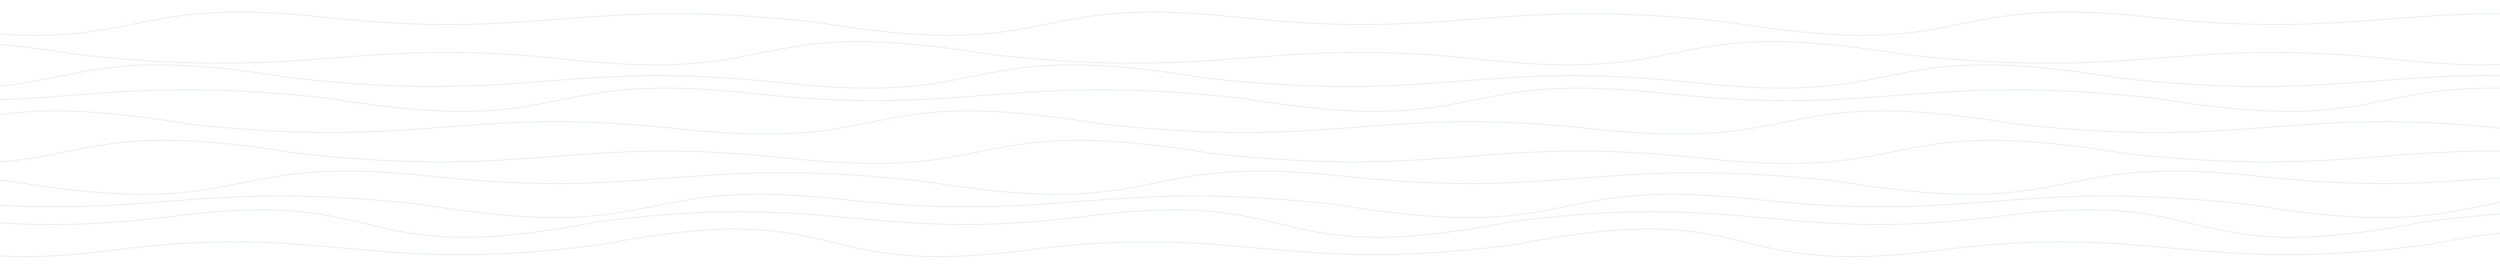 <?xml version="1.0" encoding="utf-8"?>
<!-- Generator: Adobe Illustrator 24.1.0, SVG Export Plug-In . SVG Version: 6.00 Build 0)  -->
<svg version="1.1" id="Layer_1" xmlns="http://www.w3.org/2000/svg" xmlns:xlink="http://www.w3.org/1999/xlink" x="0px" y="0px"
	 viewBox="0 0 2500 267" style="enable-background:new 0 0 2500 267;" xml:space="preserve">
<style type="text/css">
	.st0{opacity:0.15;}
	.st1{fill:#65A2C2;}
</style>
<g>
	<g>
		<g class="st0">
			<g>
				<g>
					<g>
						<path class="st1" d="M36.08,35.9c-13.48,0-28.46-0.58-45.45-1.92v-1.08c69.64,5.49,105.52-1.81,142.93-9.41
							c43.43-8.83,88.34-17.96,190.62-6.8c107.63,11.76,169.66,6.99,235.35,1.96c66.59-5.11,135.45-10.41,256.26,3.03l-0.04,0.44
							l0.07-0.43c34.73,5.72,63.65,9.27,88.33,11.22v1.08c-24.72-1.95-53.69-5.51-88.47-11.23
							c-120.71-13.43-189.52-8.14-256.06-3.04c-65.73,5.05-127.81,9.82-235.55-1.94c-102.12-11.15-146.94-2.04-190.29,6.78
							C105.42,30.31,77.96,35.9,36.08,35.9z"/>
					</g>
				</g>
				<g>
					<g>
						<path class="st1" d="M25.19,257.14c-12.67,0-24.08-0.52-34.56-1.41v-1.08c29.7,2.53,66.91,2.06,119.06-4.69
							c107.73-13.94,169.83-8.29,235.57-2.31c66.54,6.06,135.34,12.31,256.04-3.6c132.92-25.92,180.87-14.36,231.64-2.13
							c21.2,5.11,42.77,10.3,71.21,12.73v1.08c-28.55-2.43-50.19-7.64-71.46-12.77c-50.66-12.2-98.51-23.74-231.22,2.15l-0.1-0.52
							l0.06,0.52c-120.82,15.93-189.69,9.67-256.28,3.6c-65.68-5.97-127.72-11.61-235.33,2.31
							C76.03,255.39,48.48,257.14,25.19,257.14z"/>
						<path class="st1" d="M597.9,222.31c-0.01,0-0.02,0-0.03,0c-58.67,11.45-100.81,15.59-133.92,15.59
							c-41.88,0-69.36-6.62-97.71-13.45c-43.35-10.45-88.17-21.25-190.27-8.04C95.61,226.81,40.65,226.3-9.37,222.9v-1.08
							c49.99,3.41,104.91,3.91,185.19-6.48c102.3-13.23,147.21-2.41,190.65,8.06c50.66,12.21,98.51,23.74,231.22-2.14l0.11,0.54
							l-0.08-0.55c120.82-15.92,189.69-9.66,256.28-3.6c16.68,1.51,33.13,3.01,50.14,4.17v1.08c-17.05-1.16-33.53-2.66-50.24-4.17
							C787.38,212.67,718.58,206.4,597.9,222.31z"/>
						<path class="st1" d="M555.48,218.16c-33.11,0-75.24-3.49-133.91-13.15c-0.01,0-0.01,0-0.02,0
							c-120.69-13.43-189.48-8.14-256.03-3.03c-52.32,4.01-102.33,7.85-174.88,3.32v-1.07c72.52,4.53,122.5,0.69,174.8-3.32
							c66.59-5.11,135.46-10.4,256.26,3.04l-0.08,0.63l0.11-0.63c132.73,21.85,180.59,12.12,231.26,1.82
							c43.43-8.84,88.35-17.97,190.62-6.8c21.94,2.4,41.98,4.1,60.55,5.26v1.07c-18.6-1.16-38.68-2.87-60.67-5.27
							c-102.12-11.15-146.94-2.03-190.3,6.78C624.83,212.57,597.37,218.16,555.48,218.16z"/>
						<path class="st1" d="M431.69,176.77c-102.11-11.15-146.93-2.03-190.29,6.78c-28.35,5.77-55.82,11.35-97.7,11.35
							c-33.11,0-75.24-3.49-133.91-13.15c-0.01,0-0.02,0-0.03,0c-6.53-0.73-12.9-1.4-19.13-2.02v-1.08
							c6.28,0.62,12.7,1.3,19.28,2.03l-0.04,0.43l0.06-0.43c132.73,21.85,180.59,12.11,231.26,1.8
							c43.43-8.83,88.34-17.96,190.62-6.79c107.64,11.75,169.68,6.98,235.35,1.94c62.97-4.84,127.97-9.82,236.98,1.01v1.08
							c-108.99-10.84-173.96-5.85-236.91-1.01C601.52,183.76,539.43,188.53,431.69,176.77z"/>
						<path class="st1" d="M554.58,156.96c-66.59,5.11-135.45,10.4-256.26-3.04l0.07-0.63l-0.11,0.62
							c-132.72-21.84-180.59-12.11-231.25-1.8c-22.48,4.57-45.37,9.22-76.41,11.1v-1.08c30.94-1.87,53.76-6.51,76.19-11.07
							c50.77-10.32,98.72-20.08,231.62,1.8v-0.01c120.7,13.43,189.52,8.14,256.05,3.04c65.73-5.05,127.82-9.82,235.55,1.94
							c49.3,5.38,85.24,6.04,114.11,4.3v1.08c-9.1,0.55-18.89,0.86-29.59,0.86c-23.29-0.01-50.83-1.48-84.63-5.17
							C682.29,147.14,620.25,151.91,554.58,156.96z"/>
						<path class="st1" d="M445.12,127.58c-66.59,5.12-135.45,10.41-256.26-3.03l0.06-0.54l-0.1,0.53
							c-104.28-17.16-156.18-14.83-198.2-8.04v-1.09c42.08-6.78,94.05-9.09,198.35,8.07c120.71,13.43,189.52,8.14,256.06,3.04
							c65.72-5.05,127.81-9.82,235.55,1.94c102.12,11.15,146.94,2.04,190.29-6.78c10.93-2.22,21.72-4.42,33.27-6.28v1.1
							c-11.46,1.85-22.19,4.03-33.05,6.24c-29.08,5.91-58.81,11.97-105.99,11.96c-23.29,0-50.83-1.47-84.63-5.16
							C572.84,117.77,510.8,122.54,445.12,127.58z"/>
						<path class="st1" d="M462.15,111.97c-33.11,0-75.25-3.49-133.91-13.15c-120.71-13.43-189.52-8.14-256.06-3.04
							c-26.68,2.05-52.76,4.05-81.54,4.92v-1.07c28.74-0.87,54.8-2.87,81.45-4.91c66.6-5.11,135.46-10.41,256.27,3.03l-0.04,0.44
							l0.06-0.43c132.73,21.84,180.59,12.11,231.26,1.8c43.43-8.83,88.35-17.96,190.62-6.8c63.95,6.99,111.81,8.14,153.89,6.87v1.07
							c-42.12,1.27-90.01,0.12-154.01-6.87c-102.12-11.15-146.94-2.04-190.29,6.78C531.49,106.38,504.03,111.97,462.15,111.97z"/>
						<path class="st1" d="M548.07,81.56c-66.59,5.11-135.45,10.4-256.26-3.04l0.08-0.63l-0.11,0.63
							C159.05,56.67,111.2,66.4,60.52,76.7c-20.89,4.25-42.11,8.57-69.9,10.66v-1.08c27.69-2.09,48.86-6.4,69.68-10.64
							c32.52-6.62,63.88-12.99,117.17-10.98c29.9,1.14,66.68,4.91,114.45,12.78c0.01,0,0.01,0,0.02,0
							c120.69,13.43,189.49,8.14,256.03,3.03c65.73-5.05,127.82-9.82,235.55,1.96c53.07,5.8,90.66,6.11,120.62,3.85v1.08
							c-10.9,0.82-22.81,1.3-36.1,1.3c-23.29,0-50.83-1.47-84.63-5.17C675.78,71.75,613.74,76.51,548.07,81.56z"/>
						<path class="st1" d="M335.27,58.3c-46.02,3.53-93.14,7.15-157.73,4.61c-28.86-1.14-61.21-3.49-98.53-7.65l0.06-0.53l-0.1,0.53
							c-34.75-5.72-63.67-9.27-88.35-11.22v-1.08c24.73,1.95,53.7,5.51,88.5,11.24c0.01,0,0.02,0,0.03,0
							c120.68,13.43,189.49,8.14,256.02,3.03c65.74-5.05,127.82-9.82,235.56,1.96c102.12,11.15,146.94,2.03,190.29-6.79
							c37.47-7.62,73.42-14.92,143.12-9.43v1.08c-69.62-5.49-105.5,1.8-142.9,9.4c-29.08,5.92-58.81,11.97-105.99,11.97
							c-23.29,0-50.83-1.48-84.63-5.17C462.99,48.49,400.95,53.25,335.27,58.3z"/>
					</g>
				</g>
			</g>
			<g>
				<g>
					<g>
						<path class="st1" d="M949.6,35.9c-13.48,0-28.46-0.58-45.45-1.92v-1.08c69.64,5.49,105.52-1.81,142.93-9.41
							c43.43-8.83,88.34-17.96,190.62-6.8c107.63,11.76,169.66,6.99,235.35,1.96c66.59-5.11,135.45-10.41,256.26,3.03l-0.04,0.44
							l0.07-0.43c34.73,5.72,63.65,9.27,88.33,11.22v1.08c-24.72-1.95-53.69-5.51-88.47-11.23
							c-120.71-13.43-189.52-8.14-256.06-3.04c-65.73,5.05-127.81,9.82-235.55-1.94c-102.12-11.15-146.94-2.04-190.29,6.78
							C1018.94,30.31,991.48,35.9,949.6,35.9z"/>
					</g>
				</g>
				<g>
					<g>
						<path class="st1" d="M938.71,257.14c-12.67,0-24.08-0.52-34.56-1.41v-1.08c29.7,2.53,66.91,2.06,119.06-4.69
							c107.73-13.94,169.83-8.29,235.57-2.31c66.54,6.06,135.34,12.31,256.04-3.6c132.92-25.92,180.87-14.36,231.64-2.13
							c21.2,5.11,42.77,10.3,71.21,12.73v1.08c-28.55-2.43-50.19-7.64-71.46-12.77c-50.66-12.2-98.51-23.74-231.22,2.15l-0.1-0.52
							l0.06,0.52c-120.82,15.93-189.69,9.67-256.28,3.6c-65.68-5.97-127.72-11.61-235.33,2.31
							C989.55,255.39,962,257.14,938.71,257.14z"/>
						<path class="st1" d="M1511.42,222.31c-0.01,0-0.02,0-0.03,0c-58.67,11.45-100.81,15.59-133.92,15.59
							c-41.88,0-69.36-6.62-97.71-13.45c-43.35-10.45-88.17-21.25-190.27-8.04c-80.35,10.39-135.32,9.89-185.33,6.49v-1.08
							c49.99,3.41,104.91,3.91,185.19-6.48c102.3-13.23,147.21-2.41,190.65,8.06c50.66,12.21,98.51,23.74,231.22-2.14l0.11,0.54
							l-0.08-0.55c120.82-15.92,189.69-9.66,256.28-3.6c16.68,1.51,33.13,3.01,50.14,4.17v1.08c-17.05-1.16-33.53-2.66-50.24-4.17
							C1700.9,212.67,1632.1,206.4,1511.42,222.31z"/>
						<path class="st1" d="M1469,218.16c-33.11,0-75.24-3.49-133.91-13.15c-0.01,0-0.01,0-0.02,0
							c-120.69-13.43-189.48-8.14-256.03-3.03c-52.32,4.01-102.33,7.85-174.88,3.32v-1.07c72.52,4.53,122.5,0.69,174.8-3.32
							c66.59-5.11,135.46-10.4,256.26,3.04l-0.08,0.63l0.11-0.63c132.73,21.85,180.59,12.12,231.26,1.82
							c43.43-8.84,88.35-17.97,190.62-6.8c21.94,2.4,41.98,4.1,60.55,5.26v1.07c-18.6-1.16-38.68-2.87-60.67-5.27
							c-102.12-11.15-146.94-2.03-190.3,6.78C1538.35,212.57,1510.89,218.16,1469,218.16z"/>
						<path class="st1" d="M1345.22,176.77c-102.11-11.15-146.93-2.03-190.29,6.78c-28.35,5.77-55.82,11.35-97.7,11.35
							c-33.11,0-75.24-3.49-133.91-13.15c-0.01,0-0.02,0-0.03,0c-6.53-0.73-12.9-1.4-19.13-2.02v-1.08
							c6.28,0.62,12.7,1.3,19.28,2.03l-0.04,0.43l0.06-0.43c132.73,21.85,180.59,12.11,231.26,1.8
							c43.43-8.83,88.34-17.96,190.62-6.79c107.64,11.75,169.68,6.98,235.35,1.94c62.97-4.84,127.97-9.82,236.98,1.01v1.08
							c-108.99-10.84-173.96-5.85-236.91-1.01C1515.04,183.76,1452.95,188.53,1345.22,176.77z"/>
						<path class="st1" d="M1468.1,156.96c-66.59,5.11-135.45,10.4-256.26-3.04l0.07-0.63l-0.11,0.62
							c-132.72-21.84-180.59-12.11-231.25-1.8c-22.48,4.57-45.37,9.22-76.41,11.1v-1.08c30.94-1.87,53.76-6.51,76.19-11.07
							c50.77-10.32,98.72-20.08,231.62,1.8v-0.01c120.7,13.43,189.52,8.14,256.05,3.04c65.73-5.05,127.82-9.82,235.55,1.94
							c49.3,5.38,85.24,6.04,114.11,4.3v1.08c-9.1,0.55-18.89,0.86-29.59,0.86c-23.29-0.01-50.83-1.48-84.63-5.17
							C1595.81,147.14,1533.77,151.91,1468.1,156.96z"/>
						<path class="st1" d="M1358.64,127.58c-66.59,5.12-135.45,10.41-256.26-3.03l0.06-0.54l-0.1,0.53
							c-104.28-17.16-156.18-14.83-198.2-8.04v-1.09c42.08-6.78,94.05-9.09,198.35,8.07c120.71,13.43,189.52,8.14,256.06,3.04
							c65.72-5.05,127.81-9.82,235.55,1.94c102.12,11.15,146.94,2.04,190.29-6.78c10.93-2.22,21.72-4.42,33.27-6.28v1.1
							c-11.46,1.85-22.19,4.03-33.05,6.24c-29.08,5.91-58.81,11.97-105.99,11.96c-23.29,0-50.83-1.47-84.63-5.16
							C1486.36,117.77,1424.32,122.54,1358.64,127.58z"/>
						<path class="st1" d="M1375.67,111.97c-33.11,0-75.25-3.49-133.91-13.15c-120.71-13.43-189.52-8.14-256.06-3.04
							c-26.68,2.05-52.76,4.05-81.54,4.92v-1.07c28.74-0.87,54.8-2.87,81.46-4.91c66.6-5.11,135.46-10.41,256.27,3.03l-0.04,0.44
							l0.06-0.43c132.73,21.84,180.59,12.11,231.26,1.8c43.43-8.83,88.35-17.96,190.62-6.8c63.95,6.99,111.81,8.14,153.89,6.87v1.07
							c-42.12,1.27-90.01,0.12-154.01-6.87c-102.12-11.15-146.94-2.04-190.29,6.78C1445.01,106.38,1417.55,111.97,1375.67,111.97z"
							/>
						<path class="st1" d="M1461.59,81.56c-66.59,5.11-135.45,10.4-256.26-3.04l0.08-0.63l-0.11,0.63
							c-132.72-21.85-180.58-12.12-231.25-1.81c-20.89,4.25-42.11,8.57-69.9,10.66v-1.08c27.69-2.09,48.86-6.4,69.68-10.64
							c32.52-6.62,63.88-12.99,117.17-10.98c29.9,1.14,66.68,4.91,114.45,12.78c0.01,0,0.01,0,0.02,0
							c120.69,13.43,189.49,8.14,256.03,3.03c65.73-5.05,127.82-9.82,235.55,1.96c53.07,5.8,90.66,6.11,120.62,3.85v1.08
							c-10.9,0.82-22.81,1.3-36.1,1.3c-23.29,0-50.83-1.47-84.63-5.17C1589.3,71.75,1527.27,76.51,1461.59,81.56z"/>
						<path class="st1" d="M1248.79,58.3c-46.02,3.53-93.14,7.15-157.73,4.61c-28.86-1.14-61.21-3.49-98.53-7.65l0.06-0.53
							l-0.1,0.53c-34.75-5.72-63.67-9.27-88.35-11.22v-1.08c24.73,1.95,53.7,5.51,88.5,11.24c0.01,0,0.02,0,0.03,0
							c120.68,13.43,189.49,8.14,256.02,3.03c65.74-5.05,127.82-9.82,235.56,1.96c102.12,11.15,146.94,2.03,190.29-6.79
							c37.47-7.62,73.42-14.92,143.12-9.43v1.08c-69.62-5.49-105.5,1.8-142.9,9.4c-29.08,5.92-58.81,11.97-105.99,11.97
							c-23.29,0-50.83-1.48-84.63-5.17C1376.51,48.49,1314.47,53.25,1248.79,58.3z"/>
					</g>
				</g>
			</g>
		</g>
		<g class="st0">
			<g>
				<g>
					<g>
						<path class="st1" d="M1863.08,35.9c-13.48,0-28.46-0.58-45.45-1.92v-1.08c69.64,5.49,105.52-1.81,142.93-9.41
							c43.43-8.83,88.34-17.96,190.62-6.8c107.63,11.76,169.66,6.99,235.35,1.96c66.59-5.11,135.45-10.41,256.26,3.03l-0.04,0.44
							l0.06-0.43c34.73,5.72,63.65,9.27,88.33,11.22v1.08c-24.72-1.95-53.69-5.51-88.47-11.23
							c-120.71-13.43-189.52-8.14-256.06-3.04c-65.73,5.05-127.81,9.82-235.55-1.94c-102.12-11.15-146.94-2.04-190.29,6.78
							C1932.42,30.31,1904.96,35.9,1863.08,35.9z"/>
					</g>
				</g>
				<g>
					<g>
						<path class="st1" d="M1852.19,257.14c-12.67,0-24.08-0.52-34.56-1.41v-1.08c29.7,2.53,66.91,2.06,119.06-4.69
							c107.73-13.94,169.83-8.29,235.57-2.31c66.54,6.06,135.34,12.31,256.04-3.6c132.92-25.92,180.87-14.36,231.64-2.13
							c21.2,5.11,42.77,10.3,71.21,12.73v1.08c-28.55-2.43-50.19-7.64-71.46-12.77c-50.66-12.2-98.51-23.74-231.22,2.15l-0.1-0.52
							l0.06,0.52c-120.82,15.93-189.69,9.67-256.28,3.6c-65.68-5.97-127.72-11.61-235.33,2.31
							C1903.03,255.39,1875.48,257.14,1852.19,257.14z"/>
						<path class="st1" d="M2424.9,222.31c-0.01,0-0.02,0-0.03,0c-58.67,11.45-100.81,15.59-133.92,15.59
							c-41.88,0-69.36-6.62-97.71-13.45c-43.35-10.45-88.17-21.25-190.27-8.04c-80.35,10.39-135.32,9.89-185.33,6.49v-1.08
							c49.99,3.41,104.91,3.91,185.19-6.48c102.3-13.23,147.21-2.41,190.65,8.06c50.66,12.21,98.51,23.74,231.22-2.14l0.11,0.54
							l-0.08-0.55c120.82-15.92,189.69-9.66,256.28-3.6c16.68,1.51,33.13,3.01,50.14,4.17v1.08c-17.05-1.16-33.53-2.66-50.24-4.17
							C2614.38,212.67,2545.58,206.4,2424.9,222.31z"/>
						<path class="st1" d="M2382.48,218.16c-33.11,0-75.24-3.49-133.91-13.15c-0.01,0-0.01,0-0.02,0
							c-120.69-13.43-189.48-8.14-256.03-3.03c-52.32,4.01-102.33,7.85-174.88,3.32v-1.07c72.52,4.53,122.5,0.69,174.8-3.32
							c66.59-5.11,135.46-10.4,256.26,3.04l-0.08,0.63l0.11-0.63c132.73,21.85,180.59,12.12,231.26,1.82
							c43.43-8.84,88.35-17.97,190.62-6.8c21.94,2.4,41.98,4.1,60.55,5.26v1.07c-18.6-1.16-38.68-2.87-60.67-5.27
							c-102.12-11.15-146.94-2.03-190.3,6.78C2451.83,212.57,2424.37,218.16,2382.48,218.16z"/>
						<path class="st1" d="M2258.69,176.77c-102.11-11.15-146.93-2.03-190.29,6.78c-28.35,5.77-55.82,11.35-97.7,11.35
							c-33.11,0-75.24-3.49-133.91-13.15c-0.01,0-0.02,0-0.03,0c-6.53-0.73-12.9-1.4-19.13-2.02v-1.08
							c6.28,0.62,12.7,1.3,19.28,2.03l-0.04,0.43l0.06-0.43c132.73,21.85,180.59,12.11,231.26,1.8
							c43.43-8.83,88.34-17.96,190.62-6.79c107.64,11.75,169.68,6.98,235.35,1.94c62.97-4.84,127.97-9.82,236.98,1.01v1.08
							c-108.99-10.84-173.96-5.85-236.91-1.01C2428.52,183.76,2366.43,188.53,2258.69,176.77z"/>
						<path class="st1" d="M2381.58,156.96c-66.59,5.11-135.45,10.4-256.26-3.04l0.07-0.63l-0.11,0.62
							c-132.72-21.84-180.59-12.11-231.25-1.8c-22.48,4.57-45.37,9.22-76.41,11.1v-1.08c30.94-1.87,53.76-6.51,76.19-11.07
							c50.77-10.32,98.72-20.08,231.62,1.8v-0.01c120.7,13.43,189.52,8.14,256.05,3.04c65.73-5.05,127.82-9.82,235.55,1.94
							c49.3,5.38,85.24,6.04,114.11,4.3v1.08c-9.1,0.55-18.89,0.86-29.59,0.86c-23.29-0.01-50.83-1.48-84.63-5.17
							C2509.29,147.14,2447.25,151.91,2381.58,156.96z"/>
						<path class="st1" d="M2272.12,127.58c-66.59,5.12-135.45,10.41-256.26-3.03l0.06-0.54l-0.1,0.53
							c-104.28-17.16-156.18-14.83-198.2-8.04v-1.09c42.08-6.78,94.05-9.09,198.35,8.07c120.71,13.43,189.52,8.14,256.07,3.04
							c65.72-5.05,127.81-9.82,235.55,1.94c102.12,11.15,146.94,2.04,190.29-6.78c10.93-2.22,21.72-4.42,33.27-6.28v1.1
							c-11.46,1.85-22.19,4.03-33.05,6.24c-29.08,5.91-58.81,11.97-105.99,11.96c-23.29,0-50.83-1.47-84.63-5.16
							C2399.84,117.77,2337.8,122.54,2272.12,127.58z"/>
						<path class="st1" d="M2289.15,111.97c-33.11,0-75.25-3.49-133.91-13.15c-120.71-13.43-189.52-8.14-256.06-3.04
							c-26.68,2.05-52.76,4.05-81.54,4.92v-1.07c28.74-0.87,54.8-2.87,81.46-4.91c66.6-5.11,135.46-10.41,256.27,3.03l-0.04,0.44
							l0.06-0.43c132.73,21.84,180.59,12.11,231.26,1.8c43.43-8.83,88.34-17.96,190.62-6.8c63.95,6.99,111.81,8.14,153.89,6.87v1.07
							c-42.12,1.27-90.01,0.12-154.01-6.87c-102.12-11.15-146.94-2.04-190.29,6.78C2358.49,106.38,2331.03,111.97,2289.15,111.97z"
							/>
						<path class="st1" d="M2375.07,81.56c-66.59,5.11-135.45,10.4-256.26-3.04l0.08-0.63l-0.11,0.63
							c-132.72-21.85-180.58-12.12-231.25-1.81c-20.89,4.25-42.11,8.57-69.9,10.66v-1.08c27.69-2.09,48.86-6.4,69.68-10.64
							c32.52-6.62,63.88-12.99,117.17-10.98c29.9,1.14,66.68,4.91,114.45,12.78c0.01,0,0.01,0,0.02,0
							c120.69,13.43,189.49,8.14,256.03,3.03c65.73-5.05,127.82-9.82,235.55,1.96c53.07,5.8,90.66,6.11,120.62,3.85v1.08
							c-10.9,0.82-22.81,1.3-36.1,1.3c-23.29,0-50.83-1.47-84.63-5.17C2502.78,71.75,2440.74,76.51,2375.07,81.56z"/>
						<path class="st1" d="M2162.27,58.3c-46.02,3.53-93.14,7.15-157.73,4.61c-28.86-1.14-61.21-3.49-98.53-7.65l0.06-0.53
							l-0.1,0.53c-34.75-5.72-63.67-9.27-88.35-11.22v-1.08c24.73,1.95,53.7,5.51,88.5,11.24c0.01,0,0.02,0,0.03,0
							c120.68,13.43,189.49,8.14,256.02,3.03c65.74-5.05,127.82-9.82,235.56,1.96c102.12,11.15,146.94,2.03,190.29-6.79
							c37.47-7.62,73.42-14.92,143.12-9.43v1.08c-69.62-5.49-105.5,1.8-142.9,9.4c-29.08,5.92-58.81,11.97-105.99,11.97
							c-23.29,0-50.83-1.48-84.63-5.17C2289.99,48.49,2227.95,53.25,2162.27,58.3z"/>
					</g>
				</g>
			</g>
			<g>
				<g>
					<g>
						<path class="st1" d="M2776.6,35.9c-13.48,0-28.46-0.58-45.45-1.92v-1.08c69.64,5.49,105.52-1.81,142.93-9.41
							c43.43-8.83,88.34-17.96,190.62-6.8c107.63,11.76,169.66,6.99,235.35,1.96c66.59-5.11,135.45-10.41,256.26,3.03l-0.04,0.44
							l0.06-0.43c34.73,5.72,63.65,9.27,88.33,11.22v1.08c-24.72-1.95-53.69-5.51-88.47-11.23
							c-120.71-13.43-189.52-8.14-256.06-3.04c-65.73,5.05-127.81,9.82-235.55-1.94c-102.12-11.15-146.94-2.04-190.29,6.78
							C2845.94,30.31,2818.48,35.9,2776.6,35.9z"/>
					</g>
				</g>
				<g>
					<g>
						<path class="st1" d="M2765.71,257.14c-12.67,0-24.08-0.52-34.56-1.41v-1.08c29.7,2.53,66.91,2.06,119.06-4.69
							c107.73-13.94,169.83-8.29,235.57-2.31c66.54,6.06,135.34,12.31,256.04-3.6c132.92-25.92,180.87-14.36,231.64-2.13
							c21.2,5.11,42.77,10.3,71.21,12.73v1.08c-28.55-2.43-50.19-7.64-71.46-12.77c-50.66-12.2-98.51-23.74-231.22,2.15l-0.1-0.52
							l0.06,0.52c-120.82,15.93-189.69,9.67-256.28,3.6c-65.68-5.97-127.72-11.61-235.33,2.31
							C2816.55,255.39,2789,257.14,2765.71,257.14z"/>
						<path class="st1" d="M3338.42,222.31c-0.01,0-0.02,0-0.03,0c-58.67,11.45-100.81,15.59-133.92,15.59
							c-41.88,0-69.36-6.62-97.71-13.45c-43.35-10.45-88.17-21.25-190.27-8.04c-80.35,10.39-135.32,9.89-185.33,6.49v-1.08
							c49.99,3.41,104.91,3.91,185.19-6.48c102.3-13.23,147.21-2.41,190.65,8.06c50.66,12.21,98.51,23.74,231.22-2.14l0.11,0.54
							l-0.08-0.55c120.82-15.92,189.69-9.66,256.28-3.6c16.68,1.51,33.13,3.01,50.14,4.17v1.08c-17.05-1.16-33.53-2.66-50.24-4.17
							C3527.9,212.67,3459.1,206.4,3338.42,222.31z"/>
						<path class="st1" d="M3296,218.16c-33.11,0-75.24-3.49-133.91-13.15c-0.01,0-0.01,0-0.02,0
							c-120.69-13.43-189.48-8.14-256.03-3.03c-52.32,4.01-102.33,7.85-174.88,3.32v-1.07c72.52,4.53,122.5,0.69,174.8-3.32
							c66.59-5.11,135.46-10.4,256.26,3.04l-0.08,0.63l0.11-0.63c132.73,21.85,180.59,12.12,231.26,1.82
							c43.43-8.84,88.34-17.97,190.62-6.8c21.94,2.4,41.98,4.1,60.55,5.26v1.07c-18.6-1.16-38.68-2.87-60.67-5.27
							c-102.12-11.15-146.94-2.03-190.3,6.78C3365.35,212.57,3337.89,218.16,3296,218.16z"/>
						<path class="st1" d="M3172.22,176.77c-102.11-11.15-146.93-2.03-190.29,6.78c-28.35,5.77-55.82,11.35-97.7,11.35
							c-33.11,0-75.24-3.49-133.91-13.15c-0.01,0-0.02,0-0.03,0c-6.53-0.73-12.9-1.4-19.13-2.02v-1.08
							c6.28,0.62,12.7,1.3,19.28,2.03l-0.04,0.43l0.06-0.43c132.73,21.85,180.59,12.11,231.26,1.8
							c43.43-8.83,88.34-17.96,190.62-6.79c107.64,11.75,169.68,6.98,235.35,1.94c62.97-4.84,127.97-9.82,236.98,1.01v1.08
							c-108.99-10.84-173.96-5.85-236.91-1.01C3342.04,183.76,3279.95,188.53,3172.22,176.77z"/>
						<path class="st1" d="M3295.1,156.96c-66.59,5.11-135.45,10.4-256.26-3.04l0.08-0.63l-0.11,0.62
							c-132.72-21.84-180.59-12.11-231.25-1.8c-22.48,4.57-45.37,9.22-76.41,11.1v-1.08c30.94-1.87,53.76-6.51,76.19-11.07
							c50.77-10.32,98.72-20.08,231.62,1.8v-0.01c120.7,13.43,189.52,8.14,256.05,3.04c65.73-5.05,127.82-9.82,235.55,1.94
							c49.3,5.38,85.24,6.04,114.11,4.3v1.08c-9.1,0.55-18.89,0.86-29.59,0.86c-23.29-0.01-50.83-1.48-84.63-5.17
							C3422.81,147.14,3360.77,151.91,3295.1,156.96z"/>
						<path class="st1" d="M3185.64,127.58c-66.59,5.12-135.45,10.41-256.26-3.03l0.06-0.54l-0.1,0.53
							c-104.28-17.16-156.18-14.83-198.2-8.04v-1.09c42.08-6.78,94.05-9.09,198.35,8.07c120.71,13.43,189.52,8.14,256.06,3.04
							c65.72-5.05,127.81-9.82,235.55,1.94c102.12,11.15,146.94,2.04,190.29-6.78c10.93-2.22,21.72-4.42,33.27-6.28v1.1
							c-11.46,1.85-22.19,4.03-33.05,6.24c-29.08,5.91-58.81,11.97-105.99,11.96c-23.29,0-50.83-1.47-84.63-5.16
							C3313.36,117.77,3251.32,122.54,3185.64,127.58z"/>
						<path class="st1" d="M3202.67,111.97c-33.11,0-75.25-3.49-133.91-13.15c-120.71-13.43-189.52-8.14-256.06-3.04
							c-26.68,2.05-52.76,4.05-81.54,4.92v-1.07c28.74-0.87,54.8-2.87,81.46-4.91c66.6-5.11,135.46-10.41,256.27,3.03l-0.04,0.44
							l0.06-0.43c132.73,21.84,180.59,12.11,231.26,1.8c43.43-8.83,88.35-17.96,190.62-6.8c63.95,6.99,111.81,8.14,153.89,6.87v1.07
							c-42.12,1.27-90.01,0.12-154.01-6.87c-102.12-11.15-146.94-2.04-190.29,6.78C3272.01,106.38,3244.55,111.97,3202.67,111.97z"
							/>
						<path class="st1" d="M3288.59,81.56c-66.59,5.11-135.45,10.4-256.26-3.04l0.07-0.63l-0.11,0.63
							c-132.72-21.85-180.58-12.12-231.25-1.81c-20.89,4.25-42.11,8.57-69.9,10.66v-1.08c27.69-2.09,48.86-6.4,69.68-10.64
							c32.52-6.62,63.88-12.99,117.17-10.98c29.9,1.14,66.68,4.91,114.45,12.78c0.01,0,0.01,0,0.02,0
							c120.69,13.43,189.49,8.14,256.03,3.03c65.73-5.05,127.82-9.82,235.55,1.96c53.07,5.8,90.66,6.11,120.62,3.85v1.08
							c-10.9,0.82-22.81,1.3-36.1,1.3c-23.29,0-50.83-1.47-84.63-5.17C3416.3,71.75,3354.27,76.51,3288.59,81.56z"/>
						<path class="st1" d="M3075.79,58.3c-46.02,3.53-93.14,7.15-157.73,4.61c-28.86-1.14-61.21-3.49-98.53-7.65l0.06-0.53
							l-0.1,0.53c-34.75-5.72-63.67-9.27-88.35-11.22v-1.08c24.73,1.95,53.7,5.51,88.5,11.24c0.01,0,0.02,0,0.03,0
							c120.68,13.43,189.49,8.14,256.02,3.03c65.74-5.05,127.82-9.82,235.56,1.96c102.12,11.15,146.94,2.03,190.29-6.79
							c37.47-7.62,73.42-14.92,143.12-9.43v1.08c-69.62-5.49-105.5,1.8-142.9,9.4c-29.08,5.92-58.81,11.97-105.99,11.97
							c-23.29,0-50.83-1.48-84.63-5.17C3203.51,48.49,3141.47,53.25,3075.79,58.3z"/>
					</g>
				</g>
			</g>
		</g>
	</g>
	<g>
		<g class="st0">
			<g>
				<g>
					<g>
						<path class="st1" d="M-3617.92,35.9c-13.48,0-28.46-0.58-45.45-1.92v-1.08c69.64,5.49,105.52-1.81,142.93-9.41
							c43.43-8.83,88.34-17.96,190.62-6.8c107.63,11.76,169.66,6.99,235.35,1.96c66.59-5.11,135.45-10.41,256.26,3.03l-0.04,0.44
							l0.06-0.43c34.73,5.72,63.65,9.27,88.33,11.22v1.08c-24.72-1.95-53.69-5.51-88.47-11.23
							c-120.71-13.43-189.52-8.14-256.06-3.04c-65.73,5.05-127.81,9.82-235.55-1.94c-102.12-11.15-146.94-2.04-190.29,6.78
							C-3548.58,30.31-3576.04,35.9-3617.92,35.9z"/>
					</g>
				</g>
				<g>
					<g>
						<path class="st1" d="M-3628.81,257.14c-12.67,0-24.08-0.52-34.56-1.41v-1.08c29.7,2.53,66.91,2.06,119.06-4.69
							c107.73-13.94,169.83-8.29,235.57-2.31c66.54,6.06,135.34,12.31,256.04-3.6c132.92-25.92,180.87-14.36,231.64-2.13
							c21.2,5.11,42.77,10.3,71.21,12.73v1.08c-28.55-2.43-50.19-7.64-71.46-12.77c-50.66-12.2-98.51-23.74-231.22,2.15l-0.1-0.52
							l0.06,0.52c-120.82,15.93-189.69,9.67-256.28,3.6c-65.68-5.97-127.72-11.61-235.33,2.31
							C-3577.97,255.39-3605.52,257.14-3628.81,257.14z"/>
						<path class="st1" d="M-3056.1,222.31c-0.01,0-0.02,0-0.03,0c-58.67,11.45-100.81,15.59-133.92,15.59
							c-41.88,0-69.36-6.62-97.71-13.45c-43.35-10.45-88.17-21.25-190.27-8.04c-80.35,10.39-135.32,9.89-185.33,6.49v-1.08
							c49.99,3.41,104.91,3.91,185.19-6.48c102.3-13.23,147.21-2.41,190.65,8.06c50.66,12.21,98.51,23.74,231.22-2.14l0.11,0.54
							l-0.08-0.55c120.82-15.92,189.69-9.66,256.28-3.6c16.68,1.51,33.13,3.01,50.14,4.17v1.08c-17.05-1.16-33.53-2.66-50.24-4.17
							C-2866.62,212.67-2935.42,206.4-3056.1,222.31z"/>
						<path class="st1" d="M-3098.52,218.16c-33.11,0-75.24-3.49-133.91-13.15c-0.01,0-0.01,0-0.02,0
							c-120.69-13.43-189.48-8.14-256.03-3.03c-52.32,4.01-102.33,7.85-174.88,3.32v-1.07c72.52,4.53,122.5,0.69,174.8-3.32
							c66.59-5.11,135.46-10.4,256.26,3.04l-0.08,0.63l0.11-0.63c132.73,21.85,180.59,12.12,231.26,1.82
							c43.43-8.84,88.35-17.97,190.62-6.8c21.94,2.4,41.98,4.1,60.55,5.26v1.07c-18.6-1.16-38.68-2.87-60.67-5.27
							c-102.12-11.15-146.94-2.03-190.3,6.78C-3029.17,212.57-3056.63,218.16-3098.52,218.16z"/>
						<path class="st1" d="M-3222.31,176.77c-102.11-11.15-146.93-2.03-190.29,6.78c-28.35,5.77-55.82,11.35-97.7,11.35
							c-33.11,0-75.24-3.49-133.91-13.15c-0.01,0-0.02,0-0.03,0c-6.53-0.73-12.9-1.4-19.13-2.02v-1.08
							c6.28,0.62,12.7,1.3,19.28,2.03l-0.04,0.43l0.06-0.43c132.73,21.85,180.59,12.11,231.26,1.8
							c43.43-8.83,88.34-17.96,190.62-6.79c107.64,11.75,169.68,6.98,235.35,1.94c62.97-4.84,127.97-9.82,236.98,1.01v1.08
							c-108.99-10.84-173.96-5.85-236.91-1.01C-3052.48,183.76-3114.57,188.53-3222.31,176.77z"/>
						<path class="st1" d="M-3099.42,156.96c-66.59,5.11-135.45,10.4-256.26-3.04l0.07-0.63l-0.11,0.62
							c-132.72-21.84-180.59-12.11-231.25-1.8c-22.48,4.57-45.37,9.22-76.41,11.1v-1.08c30.94-1.87,53.76-6.51,76.19-11.07
							c50.77-10.32,98.72-20.08,231.62,1.8v-0.01c120.7,13.43,189.52,8.14,256.05,3.04c65.73-5.05,127.82-9.82,235.55,1.94
							c49.3,5.38,85.24,6.04,114.11,4.3v1.08c-9.1,0.55-18.89,0.86-29.59,0.86c-23.29-0.01-50.83-1.48-84.63-5.17
							C-2971.71,147.14-3033.75,151.91-3099.42,156.96z"/>
						<path class="st1" d="M-3208.88,127.58c-66.59,5.12-135.45,10.41-256.26-3.03l0.06-0.54l-0.1,0.53
							c-104.28-17.16-156.18-14.83-198.2-8.04v-1.09c42.08-6.78,94.05-9.09,198.35,8.07c120.71,13.43,189.52,8.14,256.06,3.04
							c65.72-5.05,127.81-9.82,235.55,1.94c102.12,11.15,146.94,2.04,190.29-6.78c10.93-2.22,21.72-4.42,33.27-6.28v1.1
							c-11.46,1.85-22.19,4.03-33.05,6.24c-29.08,5.91-58.81,11.97-105.99,11.96c-23.29,0-50.83-1.47-84.63-5.16
							C-3081.16,117.77-3143.2,122.54-3208.88,127.58z"/>
						<path class="st1" d="M-3191.85,111.97c-33.11,0-75.25-3.49-133.91-13.15c-120.71-13.43-189.52-8.14-256.06-3.04
							c-26.68,2.05-52.76,4.05-81.54,4.92v-1.07c28.74-0.87,54.8-2.87,81.45-4.91c66.6-5.11,135.46-10.41,256.27,3.03l-0.04,0.44
							l0.06-0.43c132.73,21.84,180.59,12.11,231.26,1.8c43.43-8.83,88.34-17.96,190.62-6.8c63.95,6.99,111.81,8.14,153.89,6.87v1.07
							c-42.12,1.27-90.01,0.12-154.01-6.87c-102.12-11.15-146.94-2.04-190.29,6.78C-3122.51,106.38-3149.97,111.97-3191.85,111.97z"
							/>
						<path class="st1" d="M-3105.93,81.56c-66.59,5.11-135.45,10.4-256.26-3.04l0.08-0.63l-0.11,0.63
							c-132.72-21.85-180.58-12.12-231.25-1.81c-20.89,4.25-42.11,8.57-69.9,10.66v-1.08c27.69-2.09,48.86-6.4,69.68-10.64
							c32.52-6.62,63.88-12.99,117.17-10.98c29.9,1.14,66.68,4.91,114.45,12.78c0.01,0,0.01,0,0.02,0
							c120.69,13.43,189.49,8.14,256.03,3.03c65.73-5.05,127.82-9.82,235.55,1.96c53.07,5.8,90.66,6.11,120.62,3.85v1.08
							c-10.9,0.82-22.81,1.3-36.1,1.3c-23.29,0-50.83-1.47-84.63-5.17C-2978.22,71.75-3040.26,76.51-3105.93,81.56z"/>
						<path class="st1" d="M-3318.73,58.3c-46.02,3.53-93.14,7.15-157.73,4.61c-28.86-1.14-61.21-3.49-98.53-7.65l0.06-0.53
							l-0.1,0.53c-34.75-5.72-63.67-9.27-88.35-11.22v-1.08c24.73,1.95,53.7,5.51,88.5,11.24c0.01,0,0.02,0,0.03,0
							c120.68,13.43,189.49,8.14,256.02,3.03c65.74-5.05,127.82-9.82,235.56,1.96c102.12,11.15,146.94,2.03,190.29-6.79
							c37.47-7.62,73.42-14.92,143.12-9.43v1.08c-69.62-5.49-105.5,1.8-142.9,9.4c-29.08,5.92-58.81,11.97-105.99,11.97
							c-23.29,0-50.83-1.48-84.63-5.17C-3191.01,48.49-3253.05,53.25-3318.73,58.3z"/>
					</g>
				</g>
			</g>
			<g>
				<g>
					<g>
						<path class="st1" d="M-2704.4,35.9c-13.48,0-28.46-0.58-45.45-1.92v-1.08c69.64,5.49,105.52-1.81,142.93-9.41
							c43.43-8.83,88.34-17.96,190.62-6.8c107.63,11.76,169.66,6.99,235.35,1.96c66.59-5.11,135.45-10.41,256.26,3.03l-0.04,0.44
							l0.07-0.43c34.73,5.72,63.65,9.27,88.33,11.22v1.08c-24.72-1.95-53.69-5.51-88.47-11.23
							c-120.71-13.43-189.52-8.14-256.06-3.04c-65.73,5.05-127.81,9.82-235.55-1.94c-102.12-11.15-146.94-2.04-190.29,6.78
							C-2635.06,30.31-2662.52,35.9-2704.4,35.9z"/>
					</g>
				</g>
				<g>
					<g>
						<path class="st1" d="M-2715.29,257.14c-12.67,0-24.08-0.52-34.56-1.41v-1.08c29.7,2.53,66.91,2.06,119.06-4.69
							c107.73-13.94,169.83-8.29,235.57-2.31c66.54,6.06,135.34,12.31,256.04-3.6c132.92-25.92,180.87-14.36,231.64-2.13
							c21.2,5.11,42.77,10.3,71.21,12.73v1.08c-28.55-2.43-50.19-7.64-71.46-12.77c-50.66-12.2-98.51-23.74-231.22,2.15l-0.1-0.52
							l0.06,0.52c-120.82,15.93-189.69,9.67-256.28,3.6c-65.68-5.97-127.72-11.61-235.33,2.31
							C-2664.45,255.39-2692,257.14-2715.29,257.14z"/>
						<path class="st1" d="M-2142.58,222.31c-0.01,0-0.02,0-0.03,0c-58.67,11.45-100.81,15.59-133.92,15.59
							c-41.88,0-69.36-6.62-97.71-13.45c-43.35-10.45-88.17-21.25-190.27-8.04c-80.35,10.39-135.32,9.89-185.33,6.49v-1.08
							c49.99,3.41,104.91,3.91,185.19-6.48c102.3-13.23,147.21-2.41,190.65,8.06c50.66,12.21,98.51,23.74,231.22-2.14l0.11,0.54
							l-0.08-0.55c120.82-15.92,189.69-9.66,256.28-3.6c16.68,1.51,33.13,3.01,50.14,4.17v1.08c-17.05-1.16-33.53-2.66-50.24-4.17
							C-1953.1,212.67-2021.9,206.4-2142.58,222.31z"/>
						<path class="st1" d="M-2185,218.16c-33.11,0-75.24-3.49-133.91-13.15c-0.01,0-0.01,0-0.02,0
							c-120.69-13.43-189.48-8.14-256.03-3.03c-52.32,4.01-102.33,7.85-174.88,3.32v-1.07c72.52,4.53,122.5,0.69,174.8-3.32
							c66.59-5.11,135.46-10.4,256.26,3.04l-0.08,0.63l0.11-0.63c132.73,21.85,180.59,12.12,231.26,1.82
							c43.43-8.84,88.35-17.97,190.62-6.8c21.94,2.4,41.98,4.1,60.55,5.26v1.07c-18.6-1.16-38.68-2.87-60.67-5.27
							c-102.12-11.15-146.94-2.03-190.3,6.78C-2115.65,212.57-2143.11,218.16-2185,218.16z"/>
						<path class="st1" d="M-2308.78,176.77c-102.11-11.15-146.93-2.03-190.29,6.78c-28.35,5.77-55.82,11.35-97.7,11.35
							c-33.11,0-75.24-3.49-133.91-13.15c-0.01,0-0.02,0-0.03,0c-6.53-0.73-12.9-1.4-19.13-2.02v-1.08
							c6.28,0.62,12.7,1.3,19.28,2.03l-0.04,0.43l0.06-0.43c132.73,21.85,180.59,12.11,231.26,1.8
							c43.43-8.83,88.34-17.96,190.62-6.79c107.64,11.75,169.68,6.98,235.35,1.94c62.97-4.84,127.97-9.82,236.98,1.01v1.08
							c-108.99-10.84-173.96-5.85-236.91-1.01C-2138.96,183.76-2201.05,188.53-2308.78,176.77z"/>
						<path class="st1" d="M-2185.9,156.96c-66.59,5.11-135.45,10.4-256.26-3.04l0.08-0.63l-0.11,0.62
							c-132.72-21.84-180.59-12.11-231.25-1.8c-22.48,4.57-45.37,9.22-76.41,11.1v-1.08c30.94-1.87,53.76-6.51,76.19-11.07
							c50.77-10.32,98.72-20.08,231.62,1.8v-0.01c120.7,13.43,189.52,8.14,256.05,3.04c65.73-5.05,127.82-9.82,235.55,1.94
							c49.3,5.38,85.24,6.04,114.11,4.3v1.08c-9.1,0.55-18.89,0.86-29.59,0.86c-23.29-0.01-50.83-1.48-84.63-5.17
							C-2058.19,147.14-2120.23,151.91-2185.9,156.96z"/>
						<path class="st1" d="M-2295.36,127.58c-66.59,5.12-135.45,10.41-256.26-3.03l0.06-0.54l-0.1,0.53
							c-104.28-17.16-156.18-14.83-198.2-8.04v-1.09c42.08-6.78,94.05-9.09,198.35,8.07c120.71,13.43,189.52,8.14,256.06,3.04
							c65.72-5.05,127.81-9.82,235.55,1.94c102.12,11.15,146.94,2.04,190.29-6.78c10.93-2.22,21.72-4.42,33.27-6.28v1.1
							c-11.46,1.85-22.19,4.03-33.05,6.24c-29.08,5.91-58.81,11.97-105.99,11.96c-23.29,0-50.83-1.47-84.63-5.16
							C-2167.64,117.77-2229.68,122.54-2295.36,127.58z"/>
						<path class="st1" d="M-2278.33,111.97c-33.11,0-75.25-3.49-133.91-13.15c-120.71-13.43-189.52-8.14-256.06-3.04
							c-26.68,2.05-52.76,4.05-81.54,4.92v-1.07c28.74-0.87,54.8-2.87,81.46-4.91c66.6-5.11,135.46-10.41,256.27,3.03l-0.04,0.44
							l0.06-0.43c132.73,21.84,180.59,12.11,231.26,1.8c43.43-8.83,88.35-17.96,190.62-6.8c63.95,6.99,111.81,8.14,153.89,6.87v1.07
							c-42.12,1.27-90.01,0.12-154.01-6.87c-102.12-11.15-146.94-2.04-190.29,6.78C-2208.99,106.38-2236.45,111.97-2278.33,111.97z"
							/>
						<path class="st1" d="M-2192.41,81.56c-66.59,5.11-135.45,10.4-256.26-3.04l0.07-0.63l-0.11,0.63
							c-132.72-21.85-180.58-12.12-231.25-1.81c-20.89,4.25-42.11,8.57-69.9,10.66v-1.08c27.69-2.09,48.86-6.4,69.68-10.64
							c32.52-6.62,63.88-12.99,117.17-10.98c29.9,1.14,66.68,4.91,114.45,12.78c0.01,0,0.01,0,0.02,0
							c120.69,13.43,189.49,8.14,256.03,3.03c65.73-5.05,127.82-9.82,235.55,1.96c53.07,5.8,90.66,6.11,120.62,3.85v1.08
							c-10.9,0.82-22.81,1.3-36.1,1.3c-23.29,0-50.83-1.47-84.63-5.17C-2064.7,71.75-2126.73,76.51-2192.41,81.56z"/>
						<path class="st1" d="M-2405.21,58.3c-46.02,3.53-93.14,7.15-157.73,4.61c-28.86-1.14-61.21-3.49-98.53-7.65l0.06-0.53
							l-0.1,0.53c-34.75-5.72-63.67-9.27-88.35-11.22v-1.08c24.73,1.95,53.7,5.51,88.5,11.24c0.01,0,0.02,0,0.03,0
							c120.68,13.43,189.49,8.14,256.02,3.03c65.74-5.05,127.82-9.82,235.56,1.96c102.12,11.15,146.94,2.03,190.29-6.79
							c37.47-7.62,73.42-14.92,143.12-9.43v1.08c-69.62-5.49-105.5,1.8-142.9,9.4c-29.08,5.92-58.81,11.97-105.99,11.97
							c-23.29,0-50.83-1.48-84.63-5.17C-2277.49,48.49-2339.53,53.25-2405.21,58.3z"/>
					</g>
				</g>
			</g>
		</g>
		<g class="st0">
			<g>
				<g>
					<g>
						<path class="st1" d="M-1790.92,35.9c-13.48,0-28.46-0.58-45.45-1.92v-1.08c69.64,5.49,105.52-1.81,142.93-9.41
							c43.43-8.83,88.34-17.96,190.62-6.8c107.63,11.76,169.66,6.99,235.35,1.96c66.59-5.11,135.45-10.41,256.26,3.03l-0.04,0.44
							l0.07-0.43c34.73,5.72,63.65,9.27,88.33,11.22v1.08c-24.72-1.95-53.69-5.51-88.47-11.23
							c-120.71-13.43-189.52-8.14-256.06-3.04c-65.73,5.05-127.81,9.82-235.55-1.94c-102.12-11.15-146.94-2.04-190.29,6.78
							C-1721.58,30.31-1749.04,35.9-1790.92,35.9z"/>
					</g>
				</g>
				<g>
					<g>
						<path class="st1" d="M-1801.81,257.14c-12.67,0-24.08-0.52-34.56-1.41v-1.08c29.7,2.53,66.91,2.06,119.06-4.69
							c107.73-13.94,169.83-8.29,235.57-2.31c66.54,6.06,135.34,12.31,256.04-3.6c132.92-25.92,180.87-14.36,231.64-2.13
							c21.2,5.11,42.77,10.3,71.21,12.73v1.08c-28.55-2.43-50.19-7.64-71.46-12.77c-50.66-12.2-98.51-23.74-231.22,2.15l-0.1-0.52
							l0.06,0.52c-120.82,15.93-189.69,9.67-256.28,3.6c-65.68-5.97-127.72-11.61-235.33,2.31
							C-1750.97,255.39-1778.52,257.14-1801.81,257.14z"/>
						<path class="st1" d="M-1229.1,222.31c-0.01,0-0.02,0-0.03,0c-58.67,11.45-100.81,15.59-133.92,15.59
							c-41.88,0-69.36-6.62-97.71-13.45c-43.35-10.45-88.17-21.25-190.27-8.04c-80.35,10.39-135.32,9.89-185.33,6.49v-1.08
							c49.99,3.41,104.91,3.91,185.19-6.48c102.3-13.23,147.21-2.41,190.65,8.06c50.66,12.21,98.51,23.74,231.22-2.14l0.11,0.54
							l-0.08-0.55c120.82-15.92,189.69-9.66,256.28-3.6c16.68,1.51,33.13,3.01,50.14,4.17v1.08c-17.05-1.16-33.53-2.66-50.24-4.17
							C-1039.62,212.67-1108.42,206.4-1229.1,222.31z"/>
						<path class="st1" d="M-1271.52,218.16c-33.11,0-75.24-3.49-133.91-13.15c-0.01,0-0.01,0-0.02,0
							c-120.69-13.43-189.48-8.14-256.03-3.03c-52.32,4.01-102.33,7.85-174.88,3.32v-1.07c72.52,4.53,122.5,0.69,174.8-3.32
							c66.59-5.11,135.46-10.4,256.26,3.04l-0.08,0.63l0.11-0.63c132.73,21.85,180.59,12.12,231.26,1.82
							c43.43-8.84,88.35-17.97,190.62-6.8c21.94,2.4,41.98,4.1,60.55,5.26v1.07c-18.6-1.16-38.68-2.87-60.67-5.27
							c-102.12-11.15-146.94-2.03-190.3,6.78C-1202.17,212.57-1229.63,218.16-1271.52,218.16z"/>
						<path class="st1" d="M-1395.31,176.77c-102.11-11.15-146.93-2.03-190.29,6.78c-28.35,5.77-55.82,11.35-97.7,11.35
							c-33.11,0-75.24-3.49-133.91-13.15c-0.01,0-0.02,0-0.03,0c-6.53-0.73-12.9-1.4-19.13-2.02v-1.08
							c6.28,0.62,12.7,1.3,19.28,2.03l-0.04,0.43l0.06-0.43c132.73,21.85,180.59,12.11,231.26,1.8
							c43.43-8.83,88.34-17.96,190.62-6.79c107.64,11.75,169.68,6.98,235.35,1.94c62.97-4.84,127.97-9.82,236.98,1.01v1.08
							c-108.99-10.84-173.96-5.85-236.91-1.01C-1225.48,183.76-1287.57,188.53-1395.31,176.77z"/>
						<path class="st1" d="M-1272.42,156.96c-66.59,5.11-135.45,10.4-256.26-3.04l0.08-0.63l-0.11,0.62
							c-132.72-21.84-180.59-12.11-231.25-1.8c-22.48,4.57-45.37,9.22-76.41,11.1v-1.08c30.94-1.87,53.76-6.51,76.19-11.07
							c50.77-10.32,98.72-20.08,231.62,1.8v-0.01c120.7,13.43,189.52,8.14,256.05,3.04c65.73-5.05,127.82-9.82,235.55,1.94
							c49.3,5.38,85.24,6.04,114.11,4.3v1.08c-9.1,0.55-18.89,0.86-29.59,0.86c-23.29-0.01-50.83-1.48-84.63-5.17
							C-1144.71,147.14-1206.75,151.91-1272.42,156.96z"/>
						<path class="st1" d="M-1381.88,127.58c-66.59,5.12-135.45,10.41-256.26-3.03l0.06-0.54l-0.1,0.53
							c-104.28-17.16-156.18-14.83-198.2-8.04v-1.09c42.08-6.78,94.05-9.09,198.35,8.07c120.71,13.43,189.52,8.14,256.06,3.04
							c65.72-5.05,127.81-9.82,235.55,1.94c102.12,11.15,146.94,2.04,190.29-6.78c10.93-2.22,21.72-4.42,33.27-6.28v1.1
							c-11.46,1.85-22.19,4.03-33.05,6.24c-29.08,5.91-58.81,11.97-105.99,11.96c-23.29,0-50.83-1.47-84.63-5.16
							C-1254.16,117.77-1316.2,122.54-1381.88,127.58z"/>
						<path class="st1" d="M-1364.85,111.97c-33.11,0-75.25-3.49-133.91-13.15c-120.71-13.43-189.52-8.14-256.06-3.04
							c-26.68,2.05-52.76,4.05-81.54,4.92v-1.07c28.74-0.87,54.8-2.87,81.46-4.91c66.6-5.11,135.46-10.41,256.27,3.03l-0.04,0.44
							l0.06-0.43c132.73,21.84,180.59,12.11,231.26,1.8c43.43-8.83,88.35-17.96,190.62-6.8c63.95,6.99,111.81,8.14,153.89,6.87v1.07
							c-42.12,1.27-90.01,0.12-154.01-6.87c-102.12-11.15-146.94-2.04-190.29,6.78C-1295.51,106.38-1322.97,111.97-1364.85,111.97z"
							/>
						<path class="st1" d="M-1278.93,81.56c-66.59,5.11-135.45,10.4-256.26-3.04l0.08-0.63l-0.11,0.63
							c-132.72-21.85-180.58-12.12-231.25-1.81c-20.89,4.25-42.11,8.57-69.9,10.66v-1.08c27.69-2.09,48.86-6.4,69.68-10.64
							c32.52-6.62,63.88-12.99,117.17-10.98c29.9,1.14,66.68,4.91,114.45,12.78c0.01,0,0.01,0,0.02,0
							c120.69,13.43,189.49,8.14,256.03,3.03c65.73-5.05,127.82-9.82,235.55,1.96c53.07,5.8,90.66,6.11,120.62,3.85v1.08
							c-10.9,0.82-22.81,1.3-36.1,1.3c-23.29,0-50.83-1.47-84.63-5.17C-1151.22,71.75-1213.26,76.51-1278.93,81.56z"/>
						<path class="st1" d="M-1491.73,58.3c-46.02,3.53-93.14,7.15-157.73,4.61c-28.86-1.14-61.21-3.49-98.53-7.65l0.06-0.53
							l-0.1,0.53c-34.75-5.72-63.67-9.27-88.35-11.22v-1.08c24.73,1.95,53.7,5.51,88.5,11.24c0.01,0,0.02,0,0.03,0
							c120.68,13.43,189.49,8.14,256.02,3.03c65.74-5.05,127.82-9.82,235.56,1.96c102.12,11.15,146.94,2.03,190.29-6.79
							c37.47-7.62,73.42-14.92,143.12-9.43v1.08c-69.62-5.49-105.5,1.8-142.9,9.4c-29.08,5.92-58.81,11.97-105.99,11.97
							c-23.29,0-50.83-1.48-84.63-5.17C-1364.01,48.49-1426.05,53.25-1491.73,58.3z"/>
					</g>
				</g>
			</g>
			<g>
				<g>
					<g>
						<path class="st1" d="M-877.4,35.9c-13.48,0-28.46-0.58-45.45-1.92v-1.08c69.64,5.49,105.52-1.81,142.93-9.41
							c43.43-8.83,88.34-17.96,190.62-6.8c107.63,11.76,169.66,6.99,235.35,1.96c66.59-5.11,135.45-10.41,256.26,3.03l-0.04,0.44
							l0.06-0.43c34.73,5.72,63.65,9.27,88.33,11.22v1.08c-24.72-1.95-53.69-5.51-88.47-11.23
							c-120.71-13.43-189.52-8.14-256.06-3.04c-65.73,5.05-127.81,9.82-235.55-1.94c-102.12-11.15-146.94-2.04-190.29,6.78
							C-808.06,30.31-835.52,35.9-877.4,35.9z"/>
					</g>
				</g>
				<g>
					<g>
						<path class="st1" d="M-888.29,257.14c-12.67,0-24.08-0.52-34.56-1.41v-1.08c29.7,2.53,66.91,2.06,119.06-4.69
							c107.73-13.94,169.83-8.29,235.57-2.31c66.54,6.06,135.34,12.31,256.04-3.6c132.92-25.92,180.87-14.36,231.64-2.13
							c21.2,5.11,42.77,10.3,71.21,12.73v1.08c-28.55-2.43-50.19-7.64-71.46-12.77c-50.66-12.2-98.51-23.74-231.22,2.15l-0.1-0.52
							l0.06,0.52c-120.82,15.93-189.69,9.67-256.28,3.6c-65.68-5.97-127.72-11.61-235.33,2.31
							C-837.45,255.39-865,257.14-888.29,257.14z"/>
						<path class="st1" d="M-315.58,222.31c-0.01,0-0.02,0-0.03,0c-58.67,11.45-100.81,15.59-133.92,15.59
							c-41.88,0-69.36-6.62-97.71-13.45c-43.35-10.45-88.17-21.25-190.27-8.04c-80.35,10.39-135.32,9.89-185.33,6.49v-1.08
							c49.99,3.41,104.91,3.91,185.19-6.48c102.3-13.23,147.21-2.41,190.65,8.06c50.66,12.21,98.51,23.74,231.22-2.14l0.11,0.54
							l-0.08-0.55c120.82-15.92,189.69-9.66,256.28-3.6c16.68,1.51,33.13,3.01,50.14,4.17v1.08c-17.05-1.16-33.53-2.66-50.24-4.17
							C-126.1,212.67-194.9,206.4-315.58,222.31z"/>
						<path class="st1" d="M-358,218.16c-33.11,0-75.24-3.49-133.91-13.15c-0.01,0-0.01,0-0.02,0
							c-120.69-13.43-189.48-8.14-256.03-3.03c-52.32,4.01-102.33,7.85-174.88,3.32v-1.07c72.52,4.53,122.5,0.69,174.8-3.32
							c66.59-5.11,135.46-10.4,256.26,3.04l-0.08,0.63l0.11-0.63c132.73,21.85,180.59,12.12,231.26,1.82
							c43.43-8.84,88.35-17.97,190.62-6.8c21.94,2.4,41.98,4.1,60.55,5.26v1.07c-18.6-1.16-38.68-2.87-60.67-5.27
							c-102.12-11.15-146.94-2.03-190.3,6.78C-288.65,212.57-316.11,218.16-358,218.16z"/>
						<path class="st1" d="M-481.78,176.77c-102.11-11.15-146.93-2.03-190.29,6.78c-28.35,5.77-55.82,11.35-97.7,11.35
							c-33.11,0-75.24-3.49-133.91-13.15c-0.01,0-0.02,0-0.03,0c-6.53-0.73-12.9-1.4-19.13-2.02v-1.08
							c6.28,0.62,12.7,1.3,19.28,2.03l-0.04,0.43l0.06-0.43c132.73,21.85,180.59,12.11,231.26,1.8
							c43.43-8.83,88.34-17.96,190.62-6.79c107.64,11.75,169.68,6.98,235.35,1.94c62.97-4.84,127.97-9.82,236.98,1.01v1.08
							c-108.99-10.84-173.96-5.85-236.91-1.01C-311.96,183.76-374.05,188.53-481.78,176.77z"/>
						<path class="st1" d="M-358.9,156.96c-66.59,5.11-135.45,10.4-256.26-3.04l0.07-0.63l-0.11,0.62
							c-132.72-21.84-180.59-12.11-231.25-1.8c-22.48,4.57-45.37,9.22-76.41,11.1v-1.08c30.94-1.87,53.76-6.51,76.19-11.07
							c50.77-10.32,98.72-20.08,231.62,1.8v-0.01c120.7,13.43,189.52,8.14,256.05,3.04c65.73-5.05,127.82-9.82,235.55,1.94
							c49.3,5.38,85.24,6.04,114.11,4.3v1.08c-9.1,0.55-18.89,0.86-29.59,0.86c-23.29-0.01-50.83-1.48-84.63-5.17
							C-231.19,147.14-293.23,151.91-358.9,156.96z"/>
						<path class="st1" d="M-468.36,127.58c-66.59,5.12-135.45,10.41-256.26-3.03l0.06-0.54l-0.1,0.53
							c-104.28-17.16-156.18-14.83-198.2-8.04v-1.09c42.08-6.78,94.05-9.09,198.35,8.07c120.71,13.43,189.52,8.14,256.06,3.04
							c65.72-5.05,127.81-9.82,235.55,1.94c102.12,11.15,146.94,2.04,190.29-6.78c10.93-2.22,21.72-4.42,33.27-6.28v1.1
							c-11.46,1.85-22.19,4.03-33.05,6.24c-29.08,5.91-58.81,11.97-105.99,11.96c-23.29,0-50.83-1.47-84.63-5.16
							C-340.64,117.77-402.68,122.54-468.36,127.58z"/>
						<path class="st1" d="M-451.33,111.97c-33.11,0-75.25-3.49-133.91-13.15c-120.71-13.43-189.52-8.14-256.06-3.04
							c-26.68,2.05-52.76,4.05-81.54,4.92v-1.07c28.74-0.87,54.8-2.87,81.46-4.91c66.6-5.11,135.46-10.41,256.27,3.03l-0.04,0.44
							l0.06-0.43c132.73,21.84,180.59,12.11,231.26,1.8c43.43-8.83,88.35-17.96,190.62-6.8c63.95,6.99,111.81,8.14,153.89,6.87v1.07
							c-42.12,1.27-90.01,0.12-154.01-6.87c-102.12-11.15-146.94-2.04-190.29,6.78C-381.99,106.38-409.45,111.97-451.33,111.97z"/>
						<path class="st1" d="M-365.41,81.56c-66.59,5.11-135.45,10.4-256.26-3.04l0.08-0.63l-0.11,0.63
							C-754.43,56.67-802.28,66.4-852.95,76.7c-20.89,4.25-42.11,8.57-69.9,10.66v-1.08c27.69-2.09,48.86-6.4,69.68-10.64
							c32.52-6.62,63.88-12.99,117.17-10.98c29.9,1.14,66.68,4.91,114.45,12.78c0.01,0,0.01,0,0.02,0
							c120.69,13.43,189.49,8.14,256.03,3.03c65.73-5.05,127.82-9.82,235.55,1.96c53.07,5.8,90.66,6.11,120.62,3.85v1.08
							c-10.9,0.82-22.81,1.3-36.1,1.3c-23.29,0-50.83-1.47-84.63-5.17C-237.7,71.75-299.73,76.51-365.41,81.56z"/>
						<path class="st1" d="M-578.21,58.3c-46.02,3.53-93.14,7.15-157.73,4.61c-28.86-1.14-61.21-3.49-98.53-7.65l0.06-0.53
							l-0.1,0.53c-34.75-5.72-63.67-9.27-88.35-11.22v-1.08c24.73,1.95,53.7,5.51,88.5,11.24c0.01,0,0.02,0,0.03,0
							c120.68,13.43,189.49,8.14,256.02,3.03c65.74-5.05,127.82-9.82,235.56,1.96c102.12,11.15,146.94,2.03,190.29-6.79
							c37.47-7.62,73.42-14.92,143.12-9.43v1.08c-69.62-5.49-105.5,1.8-142.9,9.4c-29.08,5.92-58.81,11.97-105.99,11.97
							c-23.29,0-50.83-1.48-84.63-5.17C-450.49,48.49-512.53,53.25-578.21,58.3z"/>
					</g>
				</g>
			</g>
		</g>
	</g>
</g>
</svg>
